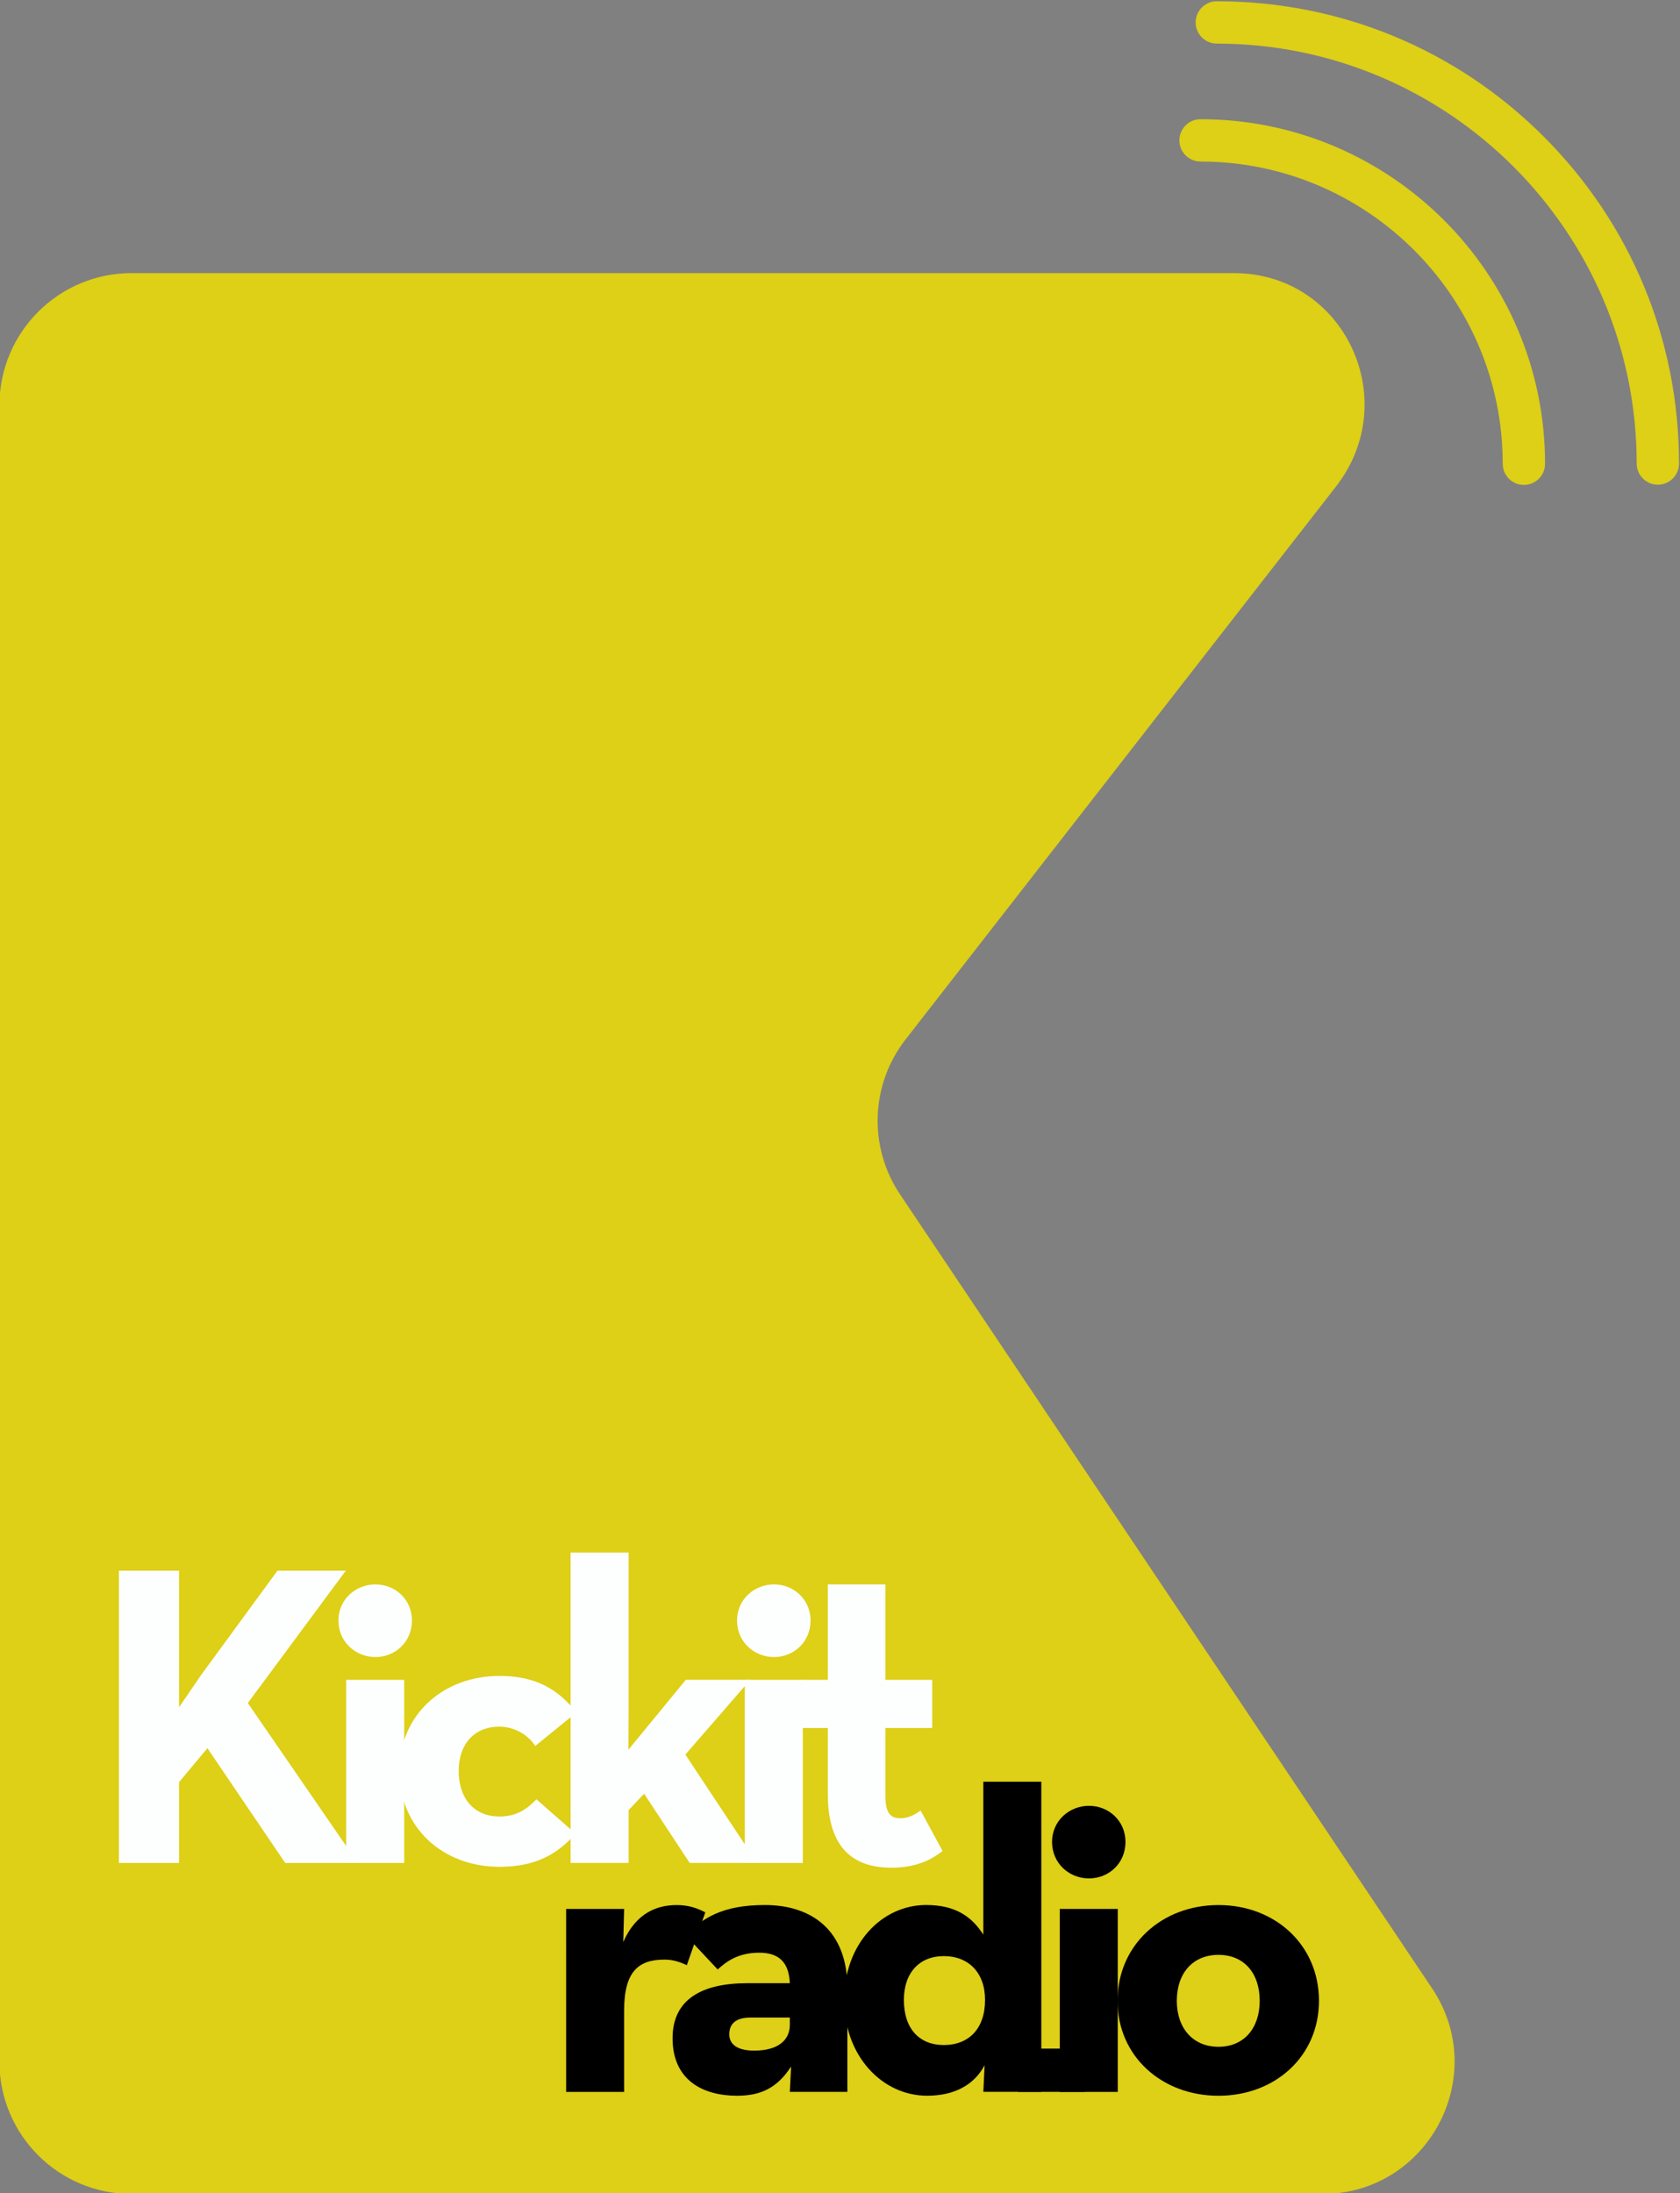 <?xml version="1.0" encoding="UTF-8"?>
<svg version="1.1" viewBox="0 0 298.51 389.67" xml:space="preserve" xmlns="http://www.w3.org/2000/svg" xmlns:cc="http://creativecommons.org/ns#" xmlns:dc="http://purl.org/dc/elements/1.1/" xmlns:rdf="http://www.w3.org/1999/02/22-rdf-syntax-ns#">
<rect x="0" y="0" width="298.51" height="389.67" fill="#808080" stroke="none"/>
<defs>
<clipPath id="a"><path d="M 0,841.89 H 1190.55 V 0 H 0 Z"/></clipPath>
</defs>
<g transform="matrix(1.333 0 0 -1.333 -417.77 929.37)">
<g transform="translate(592.45 -240.82)">
<g transform="translate(-542.91 143.63)" clip-path="url(#a)">
<g transform="translate(428.35 757.99)">
<path d="m0 0c14.666 0 22.607-16.871 13.598-28.444l-57.379-73.702c-4.671-6-4.967-14.318-0.734-20.634l70.912-105.81c7.845-11.706-0.545-27.428-14.637-27.428h-158.7c-9.731 0-17.62 7.888-17.62 17.619v220.78c0 9.731 7.889 17.62 17.62 17.62h146.94" fill="#decf17"/>
</g>
<g transform="translate(290.64 571.1)">
<path d="m0 0 10.212 13.955h9.11l-13.063-17.647 14.667-21.313h-9.682l-10.37 15.297-3.782-4.526v-10.771h-8.021v38.96h8.021v-18.208z" fill="#fdffff"/>
</g>
<g transform="translate(308.98 578.41)"><path d="m0 0c0 2.807 2.292 4.813 4.927 4.813 2.636 0 4.87-2.006 4.87-4.813 0-2.865-2.234-4.87-4.87-4.87-2.635 0-4.927 2.005-4.927 4.87" fill="#fdffff"/>
</g>
<path d="m310.01 570.5h7.735v-24.407h-7.735z" fill="#fdffff"/>
<g transform="translate(317.1 558.36)"><path d="m0 0c0 7.391 5.729 12.662 13.35 12.662 4.87 0 7.792-1.776 10.255-4.87l-5.5-4.469c-0.917 1.489-2.807 2.578-4.755 2.578-3.495 0-5.443-2.464-5.443-5.901 0-3.553 1.948-6.074 5.443-6.074 2.463 0 3.781 1.146 4.927 2.292l5.214-4.583c-2.406-2.693-5.271-4.412-10.141-4.412-7.621 0-13.35 5.271-13.35 12.777" fill="#fdffff"/>
</g>
<g transform="translate(347.66 546.1)"><path d="m0 0h-7.735v41.366h7.735v-21.084l-0.026-5.19 7.646 9.315h8.594l-8.651-9.969 9.568-14.438h-8.995l-6.073 9.224-2.063-2.177z" fill="#fdffff"/></g><g transform="translate(362.11 578.41)"><path d="m0 0c0 2.807 2.292 4.813 4.927 4.813 2.636 0 4.87-2.006 4.87-4.813 0-2.865-2.234-4.87-4.87-4.87-2.635 0-4.927 2.005-4.927 4.87" fill="#fdffff"/></g><path d="m363.14 570.5h7.735v-24.407h-7.735z" fill="#fdffff"/><g transform="translate(374.21 555.26)"><path d="m0 0v8.823h-3.61v6.417h3.61v12.72h7.677v-12.72h6.245v-6.417h-6.245v-9.052c0-2.464 0.802-2.979 2.006-2.979 1.26 0 2.177 0.687 2.692 1.031l2.922-5.385c-1.203-0.975-3.265-2.235-6.818-2.235-4.927 0-8.479 2.464-8.479 9.797" fill="#fdffff"/></g><g transform="translate(339.33 539.97)"><path d="m0 0h7.729l-0.115-4.408c1.775 4.007 4.637 4.923 7.156 4.923 1.603 0 2.805-0.458 3.778-0.973l-2.461-7.042c-0.974 0.458-1.889 0.745-2.977 0.745-3.492 0-5.381-1.603-5.381-6.813v-10.82h-7.729z"/></g><g transform="translate(363.88 525.49)"><path d="m0 0c-1.946 0-2.805-0.859-2.805-2.233s1.145-2.175 3.321-2.175c3.148 0 4.751 1.374 4.751 3.435v0.973zm1.203 8.645c-2.92 0-4.466-1.26-5.554-2.233l-4.294 4.58c2.291 2.233 4.867 4.007 10.592 4.007 6.24 0 10.991-3.377 10.991-11.049v-13.854h-7.671l0.172 3.378c-1.832-2.806-3.95-3.893-7.213-3.893-4.466 0-8.588 2.003-8.588 7.671 0 5.21 3.95 7.328 9.962 7.328h5.667c-0.114 2.805-1.488 4.065-4.064 4.065"/></g><g transform="translate(395.17 527.84)"><path d="m0 0c0 3.607-2.175 5.839-5.496 5.839-3.263 0-5.324-2.232-5.324-5.839 0-3.836 2.061-6.011 5.324-6.011 3.321 0 5.496 2.175 5.496 6.011m-18.778 0c0 7.5 5.038 12.652 10.935 12.652 3.893 0 6.068-1.546 7.614-3.95v20.381h7.729v-41.334h-7.729l0.172 3.549c-1.374-2.576-3.95-4.065-7.672-4.065-5.954 0-11.049 5.267-11.049 12.767"/></g><path d="m405.13 539.97h7.729v-24.388h-7.729zm-1.03 8.931c0 2.805 2.29 4.809 4.923 4.809 2.634 0 4.866-2.004 4.866-4.809 0-2.863-2.232-4.866-4.866-4.866-2.633 0-4.923 2.003-4.923 4.866"/><g transform="translate(431.78 527.72)"><path d="m0 0c0 3.664-2.061 6.125-5.496 6.125s-5.553-2.461-5.553-6.125c0-3.607 2.118-6.125 5.553-6.125s5.496 2.518 5.496 6.125m-18.949 0c0 7.442 5.896 12.766 13.453 12.766s13.396-5.324 13.396-12.766c0-7.386-5.839-12.652-13.396-12.652s-13.453 5.266-13.453 12.652"/></g><path d="m408.47 521.35h-8.887v-5.764h8.887z"/></g><g transform="translate(-6,-7.5)" fill="#decf17"><path d="m-69.915 880.89c-1.558 0-2.822 1.263-2.822 2.822 0 22.209-18.068 40.277-40.277 40.277-1.559 0-2.822 1.263-2.822 2.822 0 1.558 1.263 2.822 2.822 2.822 25.321 0 45.921-20.6 45.921-45.921 0-1.559-1.263-2.822-2.822-2.822"/><path d="m-52.058 880.92c-1.559 0-2.822 1.263-2.822 2.822 0 30.861-25.107 55.968-55.968 55.968-1.558 0-2.822 1.263-2.822 2.821 0 1.559 1.264 2.822 2.822 2.822 16.47 0 31.946-6.405 43.576-18.036 11.631-11.63 18.036-27.105 18.036-43.575 0-1.559-1.264-2.822-2.822-2.822"/>
</g></g></g></svg>
